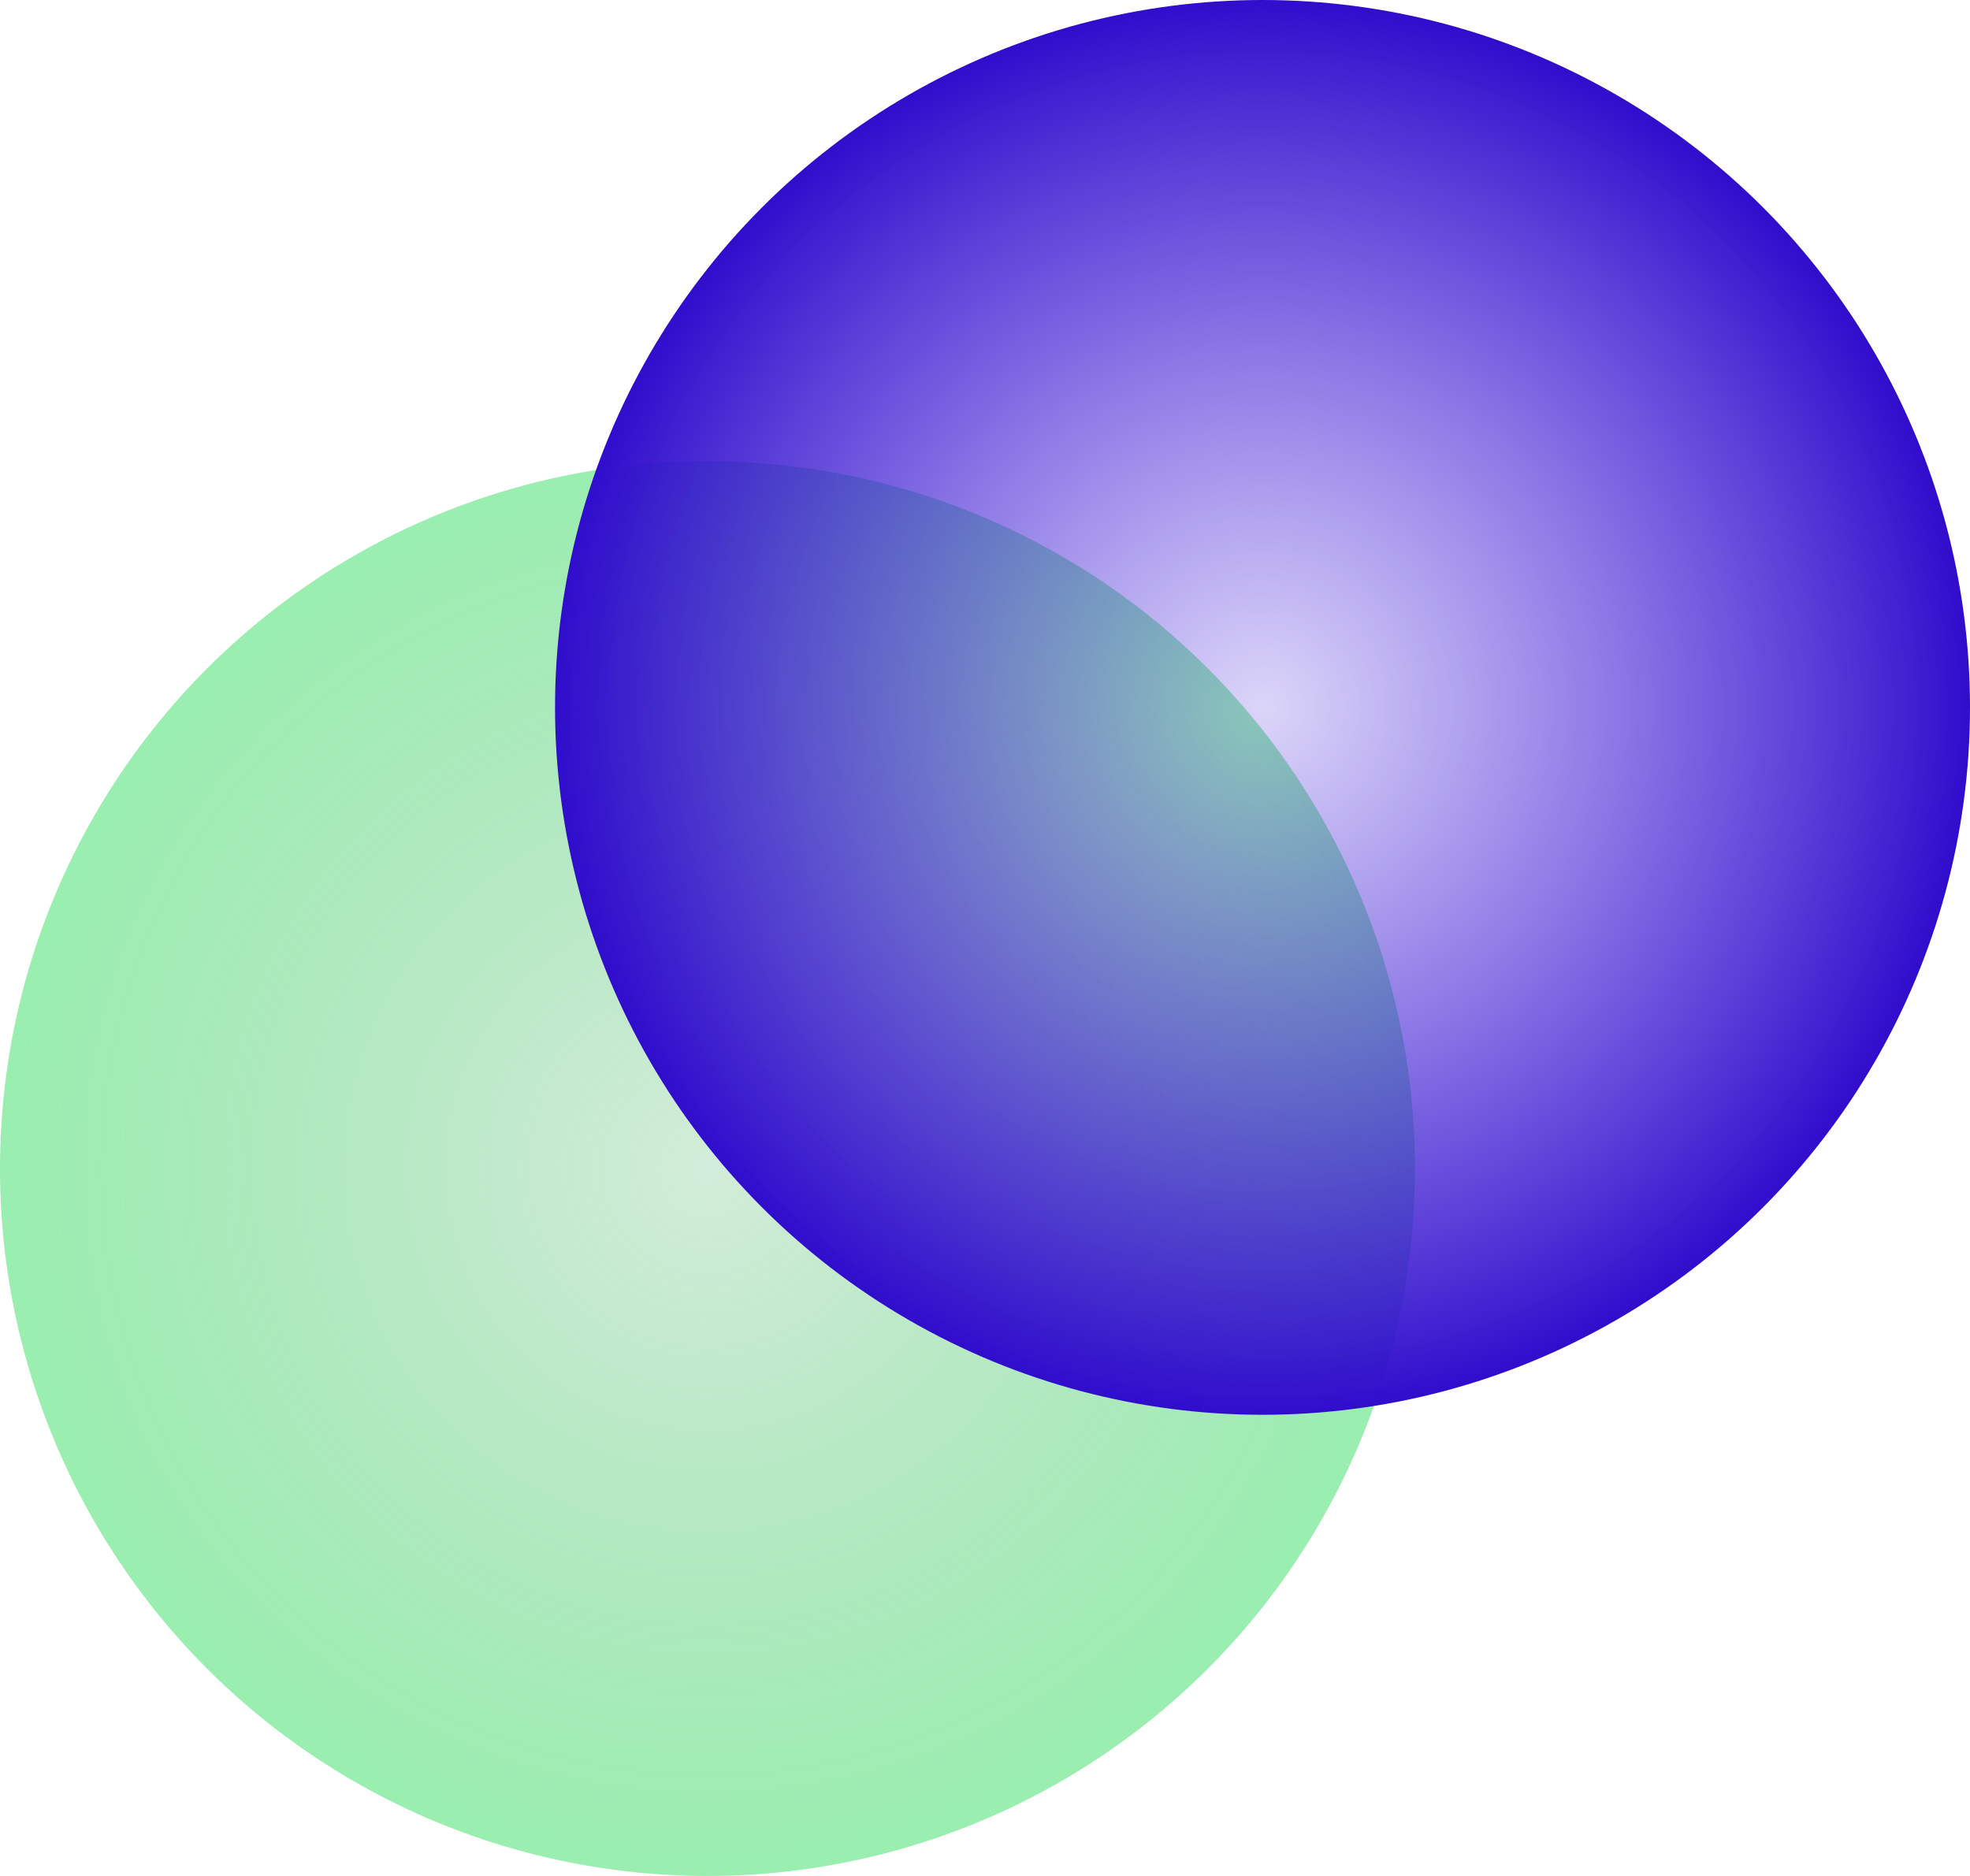 <svg width="504" height="480" viewBox="0 0 504 480" fill="none" xmlns="http://www.w3.org/2000/svg">
<circle cx="181" cy="299" r="181" fill="url(#paint0_radial_25_236)"/>
<circle cx="323" cy="181" r="181" fill="url(#paint1_radial_25_236)"/>
<defs>
<radialGradient id="paint0_radial_25_236" cx="0" cy="0" r="1" gradientUnits="userSpaceOnUse" gradientTransform="translate(181 299) rotate(90) scale(181)">
<stop stop-color="#20A443" stop-opacity="0.2"/>
<stop offset="1" stop-color="#33DD60" stop-opacity="0.5"/>
</radialGradient>
<radialGradient id="paint1_radial_25_236" cx="0" cy="0" r="1" gradientUnits="userSpaceOnUse" gradientTransform="translate(323 181) rotate(90) scale(181)">
<stop stop-color="#4E2EDD" stop-opacity="0.2"/>
<stop offset="1" stop-color="#300DCC"/>
</radialGradient>
</defs>
</svg>
